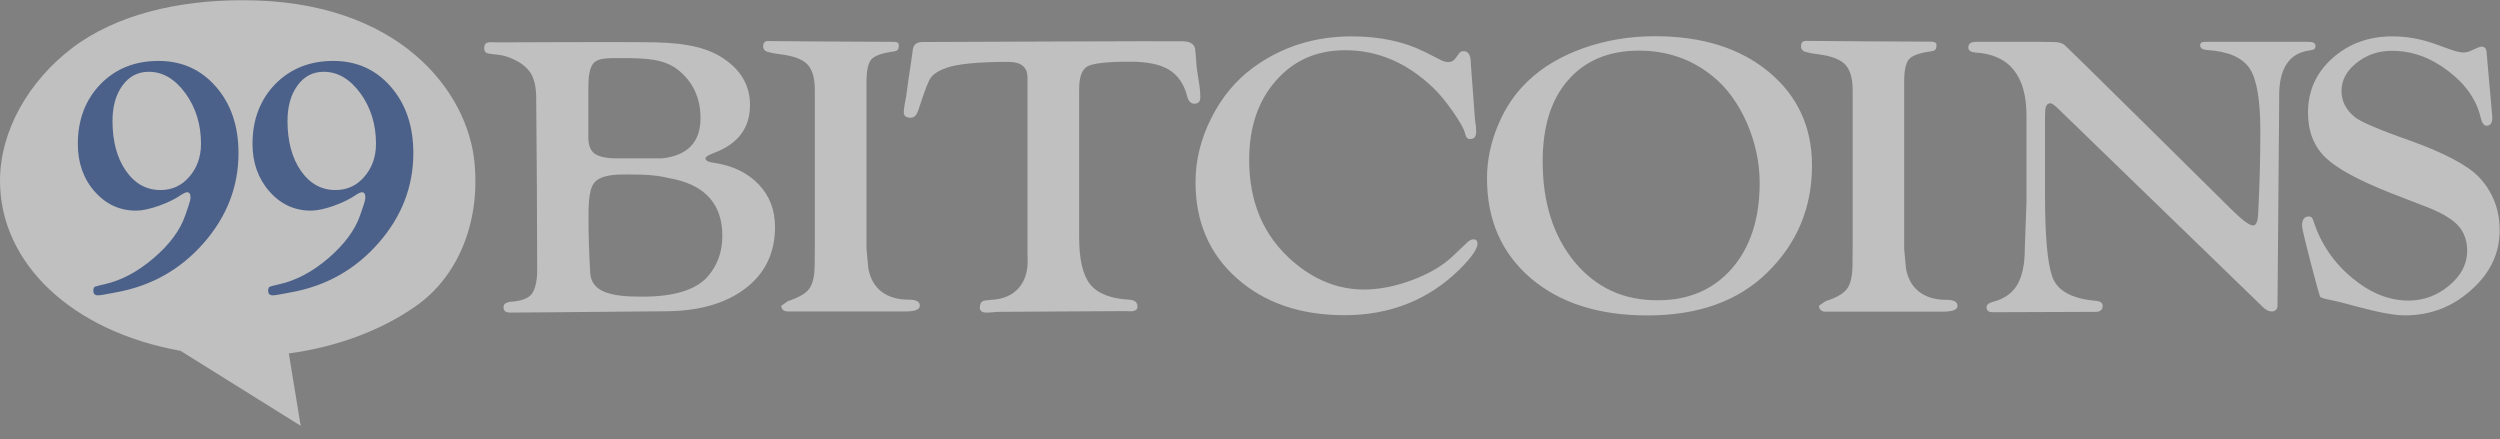 <svg width="165" height="29" viewBox="0 0 165 29" fill="none" xmlns="http://www.w3.org/2000/svg">
<rect x="0" y="0" width="165" height="29" fill="#808080" stroke="none"/>
<g id="99bitcoins-logo-new 1" opacity="0.5" clip-path="url(#clip0_2004_33)">
<g id="Group">
<path id="Vector" d="M19.063 23.328C22.242 22.895 25.135 21.819 27.434 20.211C30.118 18.344 31.713 14.844 31.317 10.725C30.877 6.075 26.389 -0.01 15.983 0.015C11.77 0.015 7.678 0.955 4.763 3.169C1.903 5.345 0 8.623 0 11.937C0 17.342 4.686 21.856 11.913 23.154L19.844 28.102L19.063 23.328Z" fill="white"/>
<path id="Vector_2" d="M9.812 4.738C9.108 4.738 8.525 5.035 8.085 5.641C7.645 6.247 7.425 7.026 7.425 7.978C7.425 9.326 7.722 10.427 8.305 11.268C8.899 12.121 9.658 12.542 10.593 12.542C11.352 12.542 11.99 12.257 12.496 11.664C13.002 11.082 13.266 10.353 13.266 9.487C13.266 8.213 12.925 7.1 12.232 6.148C11.539 5.208 10.747 4.738 9.812 4.738ZM10.461 4.021C12.001 4.021 13.266 4.589 14.256 5.727C15.246 6.865 15.741 8.324 15.741 10.105C15.741 12.319 14.971 14.298 13.442 16.042C11.913 17.785 9.988 18.874 7.667 19.294L6.732 19.467C6.622 19.48 6.545 19.492 6.457 19.492C6.248 19.492 6.149 19.381 6.16 19.146C6.171 19.022 6.204 18.948 6.27 18.923C6.336 18.898 6.534 18.837 6.886 18.762C7.997 18.515 9.075 17.946 10.131 17.043C11.187 16.141 11.891 15.201 12.232 14.199L12.452 13.556C12.529 13.333 12.573 13.16 12.573 13.024C12.573 12.789 12.496 12.678 12.32 12.69C12.243 12.703 12.144 12.74 12.012 12.826C11.605 13.111 11.088 13.37 10.494 13.581C9.889 13.791 9.394 13.902 8.987 13.902C7.898 13.902 6.985 13.482 6.237 12.628C5.5 11.787 5.137 10.736 5.137 9.499C5.137 7.892 5.643 6.581 6.633 5.554C7.634 4.528 8.91 4.021 10.461 4.021Z" fill="#184292"/>
<path id="Vector_3" d="M21.362 4.738C20.658 4.738 20.075 5.035 19.635 5.641C19.195 6.247 18.975 7.026 18.975 7.978C18.975 9.326 19.272 10.427 19.855 11.268C20.449 12.121 21.208 12.542 22.143 12.542C22.902 12.542 23.54 12.257 24.046 11.664C24.552 11.082 24.816 10.353 24.816 9.487C24.816 8.213 24.475 7.1 23.782 6.148C23.089 5.208 22.286 4.738 21.362 4.738ZM22 4.021C23.54 4.021 24.805 4.589 25.795 5.727C26.785 6.865 27.28 8.324 27.28 10.105C27.28 12.319 26.51 14.298 24.981 16.042C23.452 17.785 21.527 18.874 19.206 19.294L18.271 19.467C18.161 19.48 18.084 19.492 17.996 19.492C17.787 19.492 17.688 19.381 17.699 19.146C17.71 19.022 17.743 18.948 17.809 18.923C17.875 18.898 18.073 18.837 18.425 18.762C19.536 18.515 20.614 17.946 21.67 17.043C22.715 16.141 23.43 15.201 23.771 14.199L23.991 13.556C24.068 13.333 24.112 13.16 24.112 13.024C24.112 12.789 24.035 12.678 23.859 12.69C23.782 12.703 23.683 12.74 23.551 12.826C23.144 13.111 22.627 13.37 22.033 13.581C21.439 13.791 20.933 13.902 20.526 13.902C19.437 13.902 18.524 13.482 17.776 12.628C17.039 11.787 16.665 10.736 16.665 9.499C16.665 7.892 17.171 6.581 18.161 5.554C19.173 4.528 20.449 4.021 22 4.021Z" fill="#184292"/>
<path id="Vector_4" d="M60.873 2.773C60.499 2.773 60.29 2.947 60.246 3.281L60.136 4.072L59.96 5.235L59.806 6.36C59.718 6.793 59.663 7.127 59.652 7.374C59.63 7.646 59.795 7.77 60.114 7.77C60.334 7.77 60.51 7.597 60.62 7.238L60.741 6.879C61.049 5.94 61.269 5.346 61.445 5.111C61.621 4.876 61.962 4.653 62.49 4.468C63.216 4.22 64.558 4.084 66.549 4.084C67.396 4.084 67.814 4.431 67.814 5.111V16.625L67.825 17.231C67.825 17.998 67.616 18.604 67.187 19.061C66.769 19.507 66.175 19.754 65.394 19.791C65.097 19.816 64.899 19.84 64.822 19.902C64.734 19.964 64.679 20.088 64.668 20.286C64.657 20.521 64.811 20.632 65.119 20.632C65.251 20.632 65.493 20.62 65.834 20.582L74.238 20.533C74.414 20.545 74.546 20.545 74.612 20.545C74.92 20.545 75.074 20.447 75.074 20.236C75.074 19.952 74.898 19.803 74.535 19.779C73.303 19.717 72.445 19.37 71.95 18.765C71.466 18.159 71.224 17.12 71.224 15.66V5.89C71.224 5.086 71.411 4.579 71.774 4.381C72.148 4.171 73.083 4.072 74.59 4.072C75.712 4.072 76.57 4.245 77.153 4.604C77.747 4.963 78.143 5.544 78.352 6.348C78.44 6.682 78.594 6.842 78.825 6.842C79.1 6.842 79.221 6.706 79.221 6.41C79.221 6.137 79.188 5.766 79.111 5.309C79.023 4.752 78.968 4.406 78.968 4.258L78.891 3.318C78.869 2.922 78.572 2.724 78.022 2.724C77.945 2.699 60.983 2.773 60.873 2.773Z" fill="white"/>
<path id="Vector_5" d="M50.369 3.057C50.369 3.218 50.446 3.329 50.578 3.391C50.721 3.453 51.051 3.527 51.557 3.589C52.404 3.7 52.987 3.923 53.306 4.269C53.625 4.615 53.779 5.172 53.779 5.963V16.29L53.768 17.44C53.768 18.195 53.647 18.727 53.416 19.048C53.185 19.37 52.712 19.642 51.997 19.877L51.557 20.186L51.579 20.285C51.634 20.47 51.777 20.557 51.997 20.557H59.741C60.39 20.557 60.709 20.433 60.709 20.174C60.709 19.901 60.467 19.778 59.983 19.778C59.246 19.778 58.641 19.605 58.179 19.246C57.717 18.887 57.431 18.38 57.31 17.712L57.189 16.414V5.407C57.189 4.665 57.299 4.17 57.497 3.935C57.706 3.688 58.168 3.515 58.872 3.416C59.07 3.391 59.191 3.354 59.246 3.292C59.29 3.243 59.323 3.131 59.323 2.971C59.323 2.76 59.103 2.76 58.773 2.76C58.223 2.76 50.908 2.723 50.732 2.711C50.721 2.711 50.721 2.711 50.71 2.711C50.49 2.698 50.369 2.822 50.369 3.057Z" fill="white"/>
<path id="Vector_6" d="M82.655 4.503C81.511 5.356 80.598 6.469 79.927 7.83C79.245 9.19 78.904 10.588 78.904 12.022C78.904 14.632 79.806 16.747 81.632 18.367C83.458 19.987 85.812 20.803 88.738 20.803C91.752 20.803 94.293 19.789 96.339 17.773C97.12 16.994 97.516 16.425 97.516 16.079C97.516 15.881 97.417 15.794 97.23 15.794C97.098 15.806 96.966 15.881 96.834 16.004L95.866 16.92C95.217 17.538 94.337 18.057 93.215 18.478C92.093 18.898 91.026 19.109 90.025 19.109C88.331 19.109 86.758 18.49 85.317 17.241C83.392 15.572 82.446 13.345 82.446 10.55C82.446 8.411 83.029 6.667 84.206 5.331C85.383 3.983 86.901 3.315 88.782 3.315C90.905 3.315 92.819 4.119 94.546 5.752C94.975 6.148 95.415 6.692 95.888 7.36C96.361 8.04 96.636 8.534 96.713 8.868C96.757 9.079 96.867 9.178 97.021 9.178C97.296 9.178 97.428 9.017 97.428 8.683C97.428 8.46 97.406 8.201 97.351 7.916L97.076 4.218C97.076 3.649 96.922 3.377 96.614 3.377C96.482 3.377 96.394 3.402 96.339 3.476L96.031 3.884C95.932 4.02 95.789 4.095 95.58 4.095C95.426 4.095 95.239 4.045 95.041 3.934L94.062 3.439C92.687 2.747 91.07 2.4 89.211 2.4C86.725 2.4 84.536 3.105 82.655 4.503Z" fill="white"/>
<path id="Vector_7" d="M103.928 17.293C102.531 15.598 101.816 13.385 101.816 10.664C101.816 8.364 102.366 6.57 103.499 5.284C104.621 3.998 106.183 3.342 108.174 3.342C110.033 3.342 111.661 3.911 113.025 5.024C113.971 5.779 114.719 6.818 115.291 8.104C115.852 9.39 116.138 10.726 116.138 12.086C116.138 14.436 115.522 16.316 114.312 17.713C113.091 19.111 111.463 19.816 109.439 19.816C107.173 19.84 105.336 18.987 103.928 17.293ZM104.522 3.169C103.037 3.701 101.816 4.418 100.848 5.346C100.012 6.137 99.352 7.102 98.868 8.265C98.384 9.427 98.142 10.59 98.142 11.777C98.142 14.523 99.11 16.712 101.024 18.357C102.949 20.001 105.523 20.818 108.724 20.818C112.079 20.818 114.719 19.878 116.644 17.985C118.613 16.056 119.592 13.706 119.592 10.924C119.592 8.376 118.635 6.311 116.732 4.74C114.829 3.169 112.332 2.39 109.23 2.39C107.58 2.39 106.007 2.65 104.522 3.169Z" fill="white"/>
<path id="Vector_8" d="M130.416 2.761C130.075 2.761 129.91 2.885 129.91 3.132C129.91 3.33 130.064 3.441 130.372 3.466C132.627 3.602 133.749 4.999 133.749 7.658V13.273L133.639 16.353C133.639 17.416 133.474 18.22 133.144 18.789C132.803 19.358 132.275 19.729 131.549 19.914C131.263 19.989 131.109 20.112 131.109 20.285C131.109 20.496 131.252 20.607 131.516 20.607C131.67 20.607 138.193 20.582 138.314 20.582C138.622 20.582 138.776 20.446 138.776 20.186C138.776 19.989 138.622 19.877 138.325 19.853C136.719 19.717 135.74 19.172 135.432 18.208C135.124 17.305 134.97 15.512 134.97 12.816V7.782L134.981 7.399C134.981 7.015 135.102 6.817 135.333 6.817C135.421 6.817 135.586 6.929 135.828 7.164L149.358 20.273C149.545 20.459 149.732 20.545 149.908 20.558C150.106 20.57 150.315 20.446 150.315 20.199L150.425 6.941V6.31C150.425 4.542 151.063 3.552 152.35 3.342C152.669 3.293 152.823 3.268 152.823 3.045C152.823 2.798 152.614 2.761 152.295 2.761H145.684C145.398 2.761 145.211 2.761 145.211 2.996C145.211 3.181 145.376 3.28 145.695 3.305C147.07 3.392 147.994 3.8 148.478 4.517C148.951 5.234 149.182 6.607 149.182 8.635C149.182 10.367 149.138 12.185 149.039 14.089C149.017 14.621 148.907 14.881 148.698 14.881C148.478 14.881 148.027 14.559 147.345 13.892C147.345 13.892 136.411 3.07 136.235 2.946C136.059 2.823 135.817 2.773 135.509 2.773C135.289 2.748 130.416 2.761 130.416 2.761Z" fill="white"/>
<path id="Vector_9" d="M153.934 3.847C152.867 4.8 152.328 5.999 152.328 7.434C152.328 8.671 152.713 9.648 153.472 10.39C154.242 11.132 155.683 11.911 157.817 12.752L160.083 13.63C161.095 14.013 161.81 14.434 162.217 14.867C162.624 15.3 162.833 15.868 162.833 16.549C162.833 17.414 162.448 18.169 161.656 18.837C160.864 19.504 159.962 19.838 158.961 19.838C157.663 19.838 156.431 19.331 155.221 18.329C154.011 17.315 153.175 16.079 152.691 14.595C152.636 14.384 152.537 14.285 152.394 14.285C152.086 14.285 151.932 14.496 151.932 14.904C151.932 15.225 153.065 19.517 153.131 19.591C153.208 19.665 153.472 19.739 153.934 19.826C154.264 19.888 154.77 20.024 155.463 20.209C156.959 20.617 158.026 20.815 158.719 20.815C160.391 20.815 161.865 20.259 163.108 19.133C164.362 18.02 164.978 16.709 164.978 15.2C164.978 13.84 164.527 12.665 163.625 11.701C162.855 10.897 161.304 10.08 158.95 9.239C156.97 8.547 155.793 8.027 155.419 7.731C154.836 7.248 154.539 6.679 154.539 6.012C154.539 5.294 154.869 4.676 155.54 4.144C156.211 3.612 156.981 3.353 157.872 3.353C159.17 3.353 160.402 3.785 161.568 4.676C162.734 5.554 163.46 6.593 163.735 7.805C163.812 8.126 163.944 8.3 164.12 8.3C164.362 8.3 164.494 8.114 164.494 7.743C164.494 7.681 164.12 3.513 164.12 3.513C164.12 3.229 164.01 3.08 163.801 3.08C163.724 3.08 163.647 3.093 163.57 3.13L163.009 3.377C162.855 3.439 162.723 3.464 162.569 3.464C162.382 3.464 162.063 3.39 161.623 3.229L160.622 2.87C159.731 2.561 158.818 2.4 157.894 2.4C156.332 2.4 155.012 2.883 153.934 3.847Z" fill="white"/>
<path id="Vector_10" d="M118.866 3.057C118.866 3.217 118.943 3.329 119.075 3.391C119.218 3.452 119.548 3.527 120.054 3.589C120.901 3.7 121.484 3.935 121.792 4.269C122.111 4.615 122.276 5.172 122.276 5.963V16.29L122.265 17.44C122.265 18.194 122.144 18.726 121.913 19.048C121.682 19.369 121.209 19.654 120.483 19.876L120.043 20.186L120.065 20.285C120.12 20.47 120.263 20.569 120.472 20.569H128.227C128.876 20.569 129.195 20.445 129.195 20.186C129.195 19.913 128.953 19.79 128.469 19.79C127.732 19.79 127.127 19.617 126.665 19.258C126.203 18.899 125.917 18.392 125.796 17.724L125.675 16.426V5.394C125.675 4.652 125.785 4.157 125.983 3.922C126.192 3.675 126.654 3.502 127.358 3.403C127.556 3.378 127.677 3.341 127.732 3.279C127.776 3.23 127.809 3.119 127.809 2.958C127.809 2.748 127.556 2.748 127.226 2.748C126.687 2.748 119.394 2.71 119.218 2.698C119.207 2.698 119.196 2.698 119.196 2.698C118.976 2.698 118.866 2.822 118.866 3.057Z" fill="white"/>
<path id="Vector_11" d="M38.952 17.984C38.875 16.561 38.842 15.523 38.842 14.595C38.842 13.668 38.831 12.567 39.205 12.084C39.656 11.515 40.668 11.515 41.383 11.515C42.901 11.515 43.352 11.565 44.551 11.837C46.619 12.307 47.675 13.556 47.675 15.572C47.675 16.611 47.356 17.501 46.718 18.243C45.937 19.134 44.496 19.579 42.384 19.579C40.239 19.591 39.018 19.245 38.952 17.984ZM39.249 10.143C38.974 9.945 38.831 9.586 38.831 9.079V5.839C38.831 5.109 38.886 4.367 39.271 4.083C39.623 3.811 40.217 3.835 41.097 3.835C42.637 3.835 43.88 3.885 44.815 4.664C45.761 5.455 46.234 6.494 46.234 7.793C46.234 9.376 45.387 10.266 43.693 10.452H40.712C40.019 10.452 39.535 10.341 39.249 10.143ZM32.748 2.796L32.374 2.784C32.088 2.784 31.956 2.908 31.956 3.168C31.956 3.403 32.066 3.514 32.275 3.539L32.957 3.625C33.276 3.65 34.486 3.984 35.025 4.825C35.3 5.258 35.377 5.864 35.388 6.346C35.421 9.401 35.454 15.251 35.454 17.86C35.454 18.676 35.267 19.171 35.102 19.394C34.728 19.888 33.804 19.901 33.628 19.925C33.353 19.975 33.232 20.086 33.232 20.284C33.232 20.519 33.375 20.63 33.683 20.63C35.047 20.63 35.047 20.618 43.847 20.544C46.08 20.544 47.862 20.049 49.182 19.047C50.491 18.058 51.151 16.698 51.151 14.991C51.151 13.865 50.799 12.925 50.073 12.171C49.358 11.417 48.379 10.934 47.136 10.749C46.74 10.699 46.542 10.588 46.564 10.44C46.575 10.341 46.762 10.229 47.125 10.093C48.72 9.5 49.501 8.436 49.501 6.927C49.501 5.604 48.863 4.553 47.598 3.761C46.322 2.97 44.606 2.784 42.505 2.784C41.691 2.759 32.748 2.796 32.748 2.796Z" fill="white"/>
</g>
</g>
<defs>
<clipPath id="clip0_2004_33">
<rect width="165" height="28.111" fill="white"/>
</clipPath>
</defs>
</svg>
